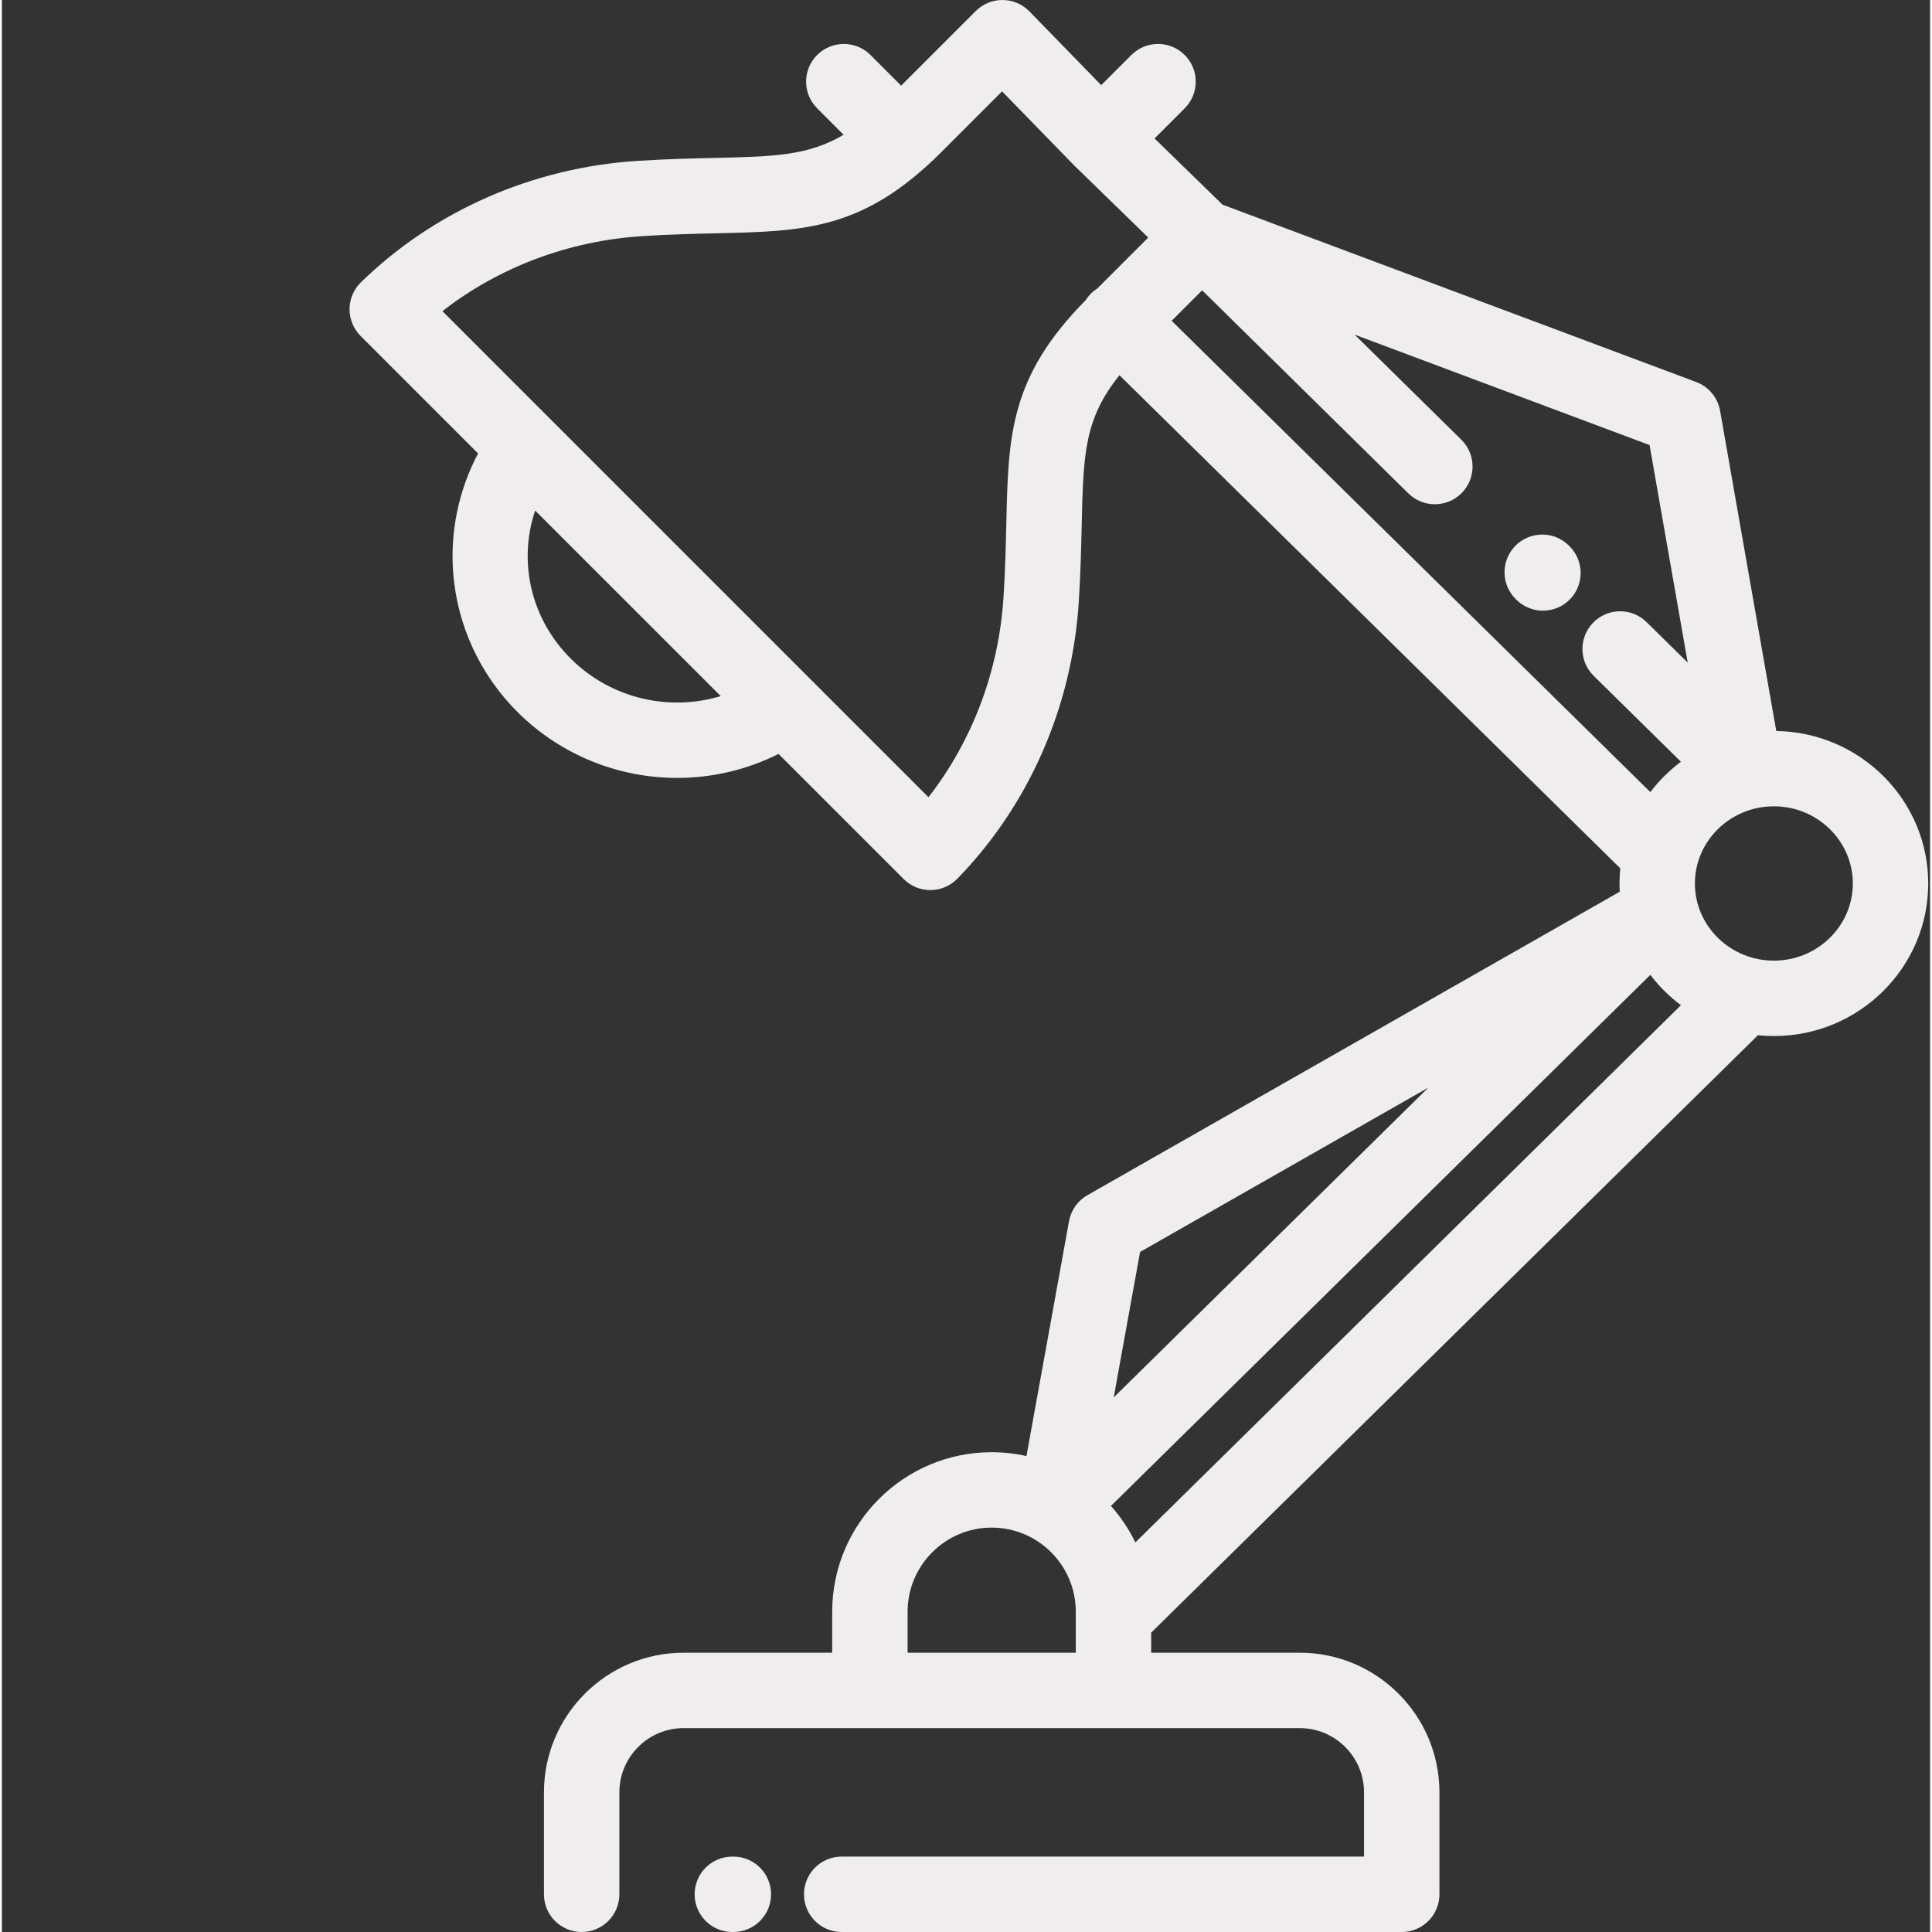 <?xml version="1.0"?>
<svg xmlns="http://www.w3.org/2000/svg" height="512px" viewBox="-46 0 511 512" width="512px" class=""><rect x="-46" y="0" width="511" height="512" fill="#333333" stroke="none"/><g transform="matrix(-1 0 0 1 465 0)"><path d="m95.801 144.52-.191.188c-3.941 3.863-4.008 10.188-.145 14.133 1.957 1.996 4.547 2.996 7.137 2.996 2.523 0 5.047-.949 6.992-2.852l.191-.188c3.941-3.863 4.008-10.188.145-14.133-3.859-3.941-10.188-4.004-14.129-.145zm0 0" data-original="#000000" class="active-path" data-old_color="#EBE9E9" fill="#EFEDED"/><path d="m418.871 81.898c-.02-2.672-1.109-5.227-3.023-7.09-19.504-18.996-45.578-30.422-73.41-32.184-7.699-.484-14.395-.637-20.301-.773-15.691-.355-24.801-.57-34.199-6.141l7.008-7.008c1.949-1.953 2.926-4.508 2.926-7.066 0-2.559-.977-5.113-2.926-7.066-3.902-3.898-10.227-3.898-14.133 0l-8.125 8.129-19.773-19.773c-1.875-1.875-4.414-2.926-7.066-2.926-.02 0-.043 0-.062 0-2.676.02-5.23 1.105-7.094 3.02l-19.027 19.543-7.996-7.992c-3.902-3.902-10.227-3.902-14.129 0-1.953 1.949-2.926 4.508-2.926 7.066 0 2.555.973 5.113 2.926 7.062l7.992 7.992-18.02 17.547-125.516 46.996c-3.316 1.242-5.727 4.145-6.34 7.633l-14.887 84.852c-22.262.336-40.27 18.332-40.27 40.414 0 22.293 18.352 40.43 40.906 40.43 1.426 0 2.836-.074 4.227-.215l160.789 158.316v5.32h-39.379c-20.406 0-37.008 16.602-37.008 37.008v27.016c0 5.52 4.477 9.992 9.992 9.992h148.418c5.52 0 9.992-4.473 9.992-9.992 0-5.52-4.473-9.992-9.992-9.992h-138.426v-17.023c0-9.387 7.637-17.023 17.023-17.023h163.297c9.387 0 17.023 7.637 17.023 17.023v27.016c0 5.52 4.473 9.992 9.992 9.992 5.516 0 9.992-4.473 9.992-9.992v-27.016c0-20.406-16.602-37.008-37.008-37.008h-39.379v-10.867c0-23.309-18.961-42.27-42.27-42.27-3.164 0-6.242.359-9.211 1.023l-11.277-62.242c-.527-2.906-2.312-5.434-4.883-6.898l-141.066-80.422c.039-.723.062-1.445.062-2.176 0-1.355-.07-2.699-.203-4.02l132.719-130.676c9.359 11.645 9.578 21 10.008 39.715.133 5.906.285 12.598.773 20.301 1.758 27.832 13.188 53.902 32.18 73.41 1.867 1.914 4.422 3.004 7.094 3.02h.066c2.648 0 5.191-1.051 7.066-2.926l33.16-33.16c8.48 4.254 17.688 6.359 26.859 6.359 15.305 0 30.508-5.836 42.051-17.195 10.117-9.961 16.266-23.188 17.32-37.238.824-10.984-1.504-21.918-6.598-31.559l31.129-31.129c1.891-1.895 2.945-4.461 2.93-7.137zm-398.387 152.234c0-11.277 9.387-20.449 20.922-20.449 11.539 0 20.926 9.176 20.926 20.449 0 11.273-9.387 20.449-20.926 20.449-11.535 0-20.922-9.172-20.922-20.449zm53.66 24.219 142.941 140.738c-2.57 2.898-4.758 6.145-6.465 9.668l-144.59-142.363c3.07-2.293 5.805-5 8.113-8.043zm196.832 168.766v10.867h-44.57v-10.867c0-12.289 9.996-22.285 22.285-22.285 12.289 0 22.285 9.996 22.285 22.285zm-54.621-56.785-83.395-82.113 76.41 43.562zm-150.32-168.461 23.121-22.766c3.934-3.871 3.98-10.195.109-14.129-3.871-3.934-10.199-3.98-14.129-.109l-10.898 10.73 10.113-57.652 78.16-29.262-28.273 27.836c-1.984 1.957-2.98 4.535-2.98 7.117-.004 2.535.953 5.066 2.871 7.016 1.957 1.984 4.535 2.98 7.121 2.98 2.531 0 5.062-.957 7.008-2.871l54.664-53.824 8.078 8.078-126.855 124.898c-2.309-3.039-5.043-5.75-8.109-8.043zm294.035-27.152c-10.617 10.453-25.887 13.883-39.57 9.754l23.48-23.48 25.699-25.695c4.559 13.543 1.188 28.793-9.609 39.422zm5.012-63.086c-.004.004-.004.004-.008.004l-23.965 23.969-75.664 75.664c-11.668-14.988-18.652-33.492-19.891-53.078-.461-7.301-.609-13.781-.738-19.496-.531-23.289-.895-38.75-21.008-59.121-.375-.594-.816-1.164-1.328-1.688-.543-.547-1.133-1.012-1.758-1.41l-13.52-13.52 19.535-19.02c.062-.062.125-.125.188-.188l19.02-19.535 16.082 16.086c20.637 20.637 36.16 20.992 59.652 21.527 5.719.133 12.199.281 19.496.742 19.59 1.234 38.094 8.223 53.078 19.887zm0 0" data-original="#000000" class="active-path" data-old_color="#EBE9E9" fill="#EFEDED"/><path d="m317.422 492.016h-.27c-5.516 0-9.992 4.473-9.992 9.992 0 5.52 4.477 9.992 9.992 9.992h.27c5.52 0 9.992-4.473 9.992-9.992 0-5.52-4.473-9.992-9.992-9.992zm0 0" data-original="#000000" class="active-path" data-old_color="#EBE9E9" fill="#EFEDED"/></g> </svg>

